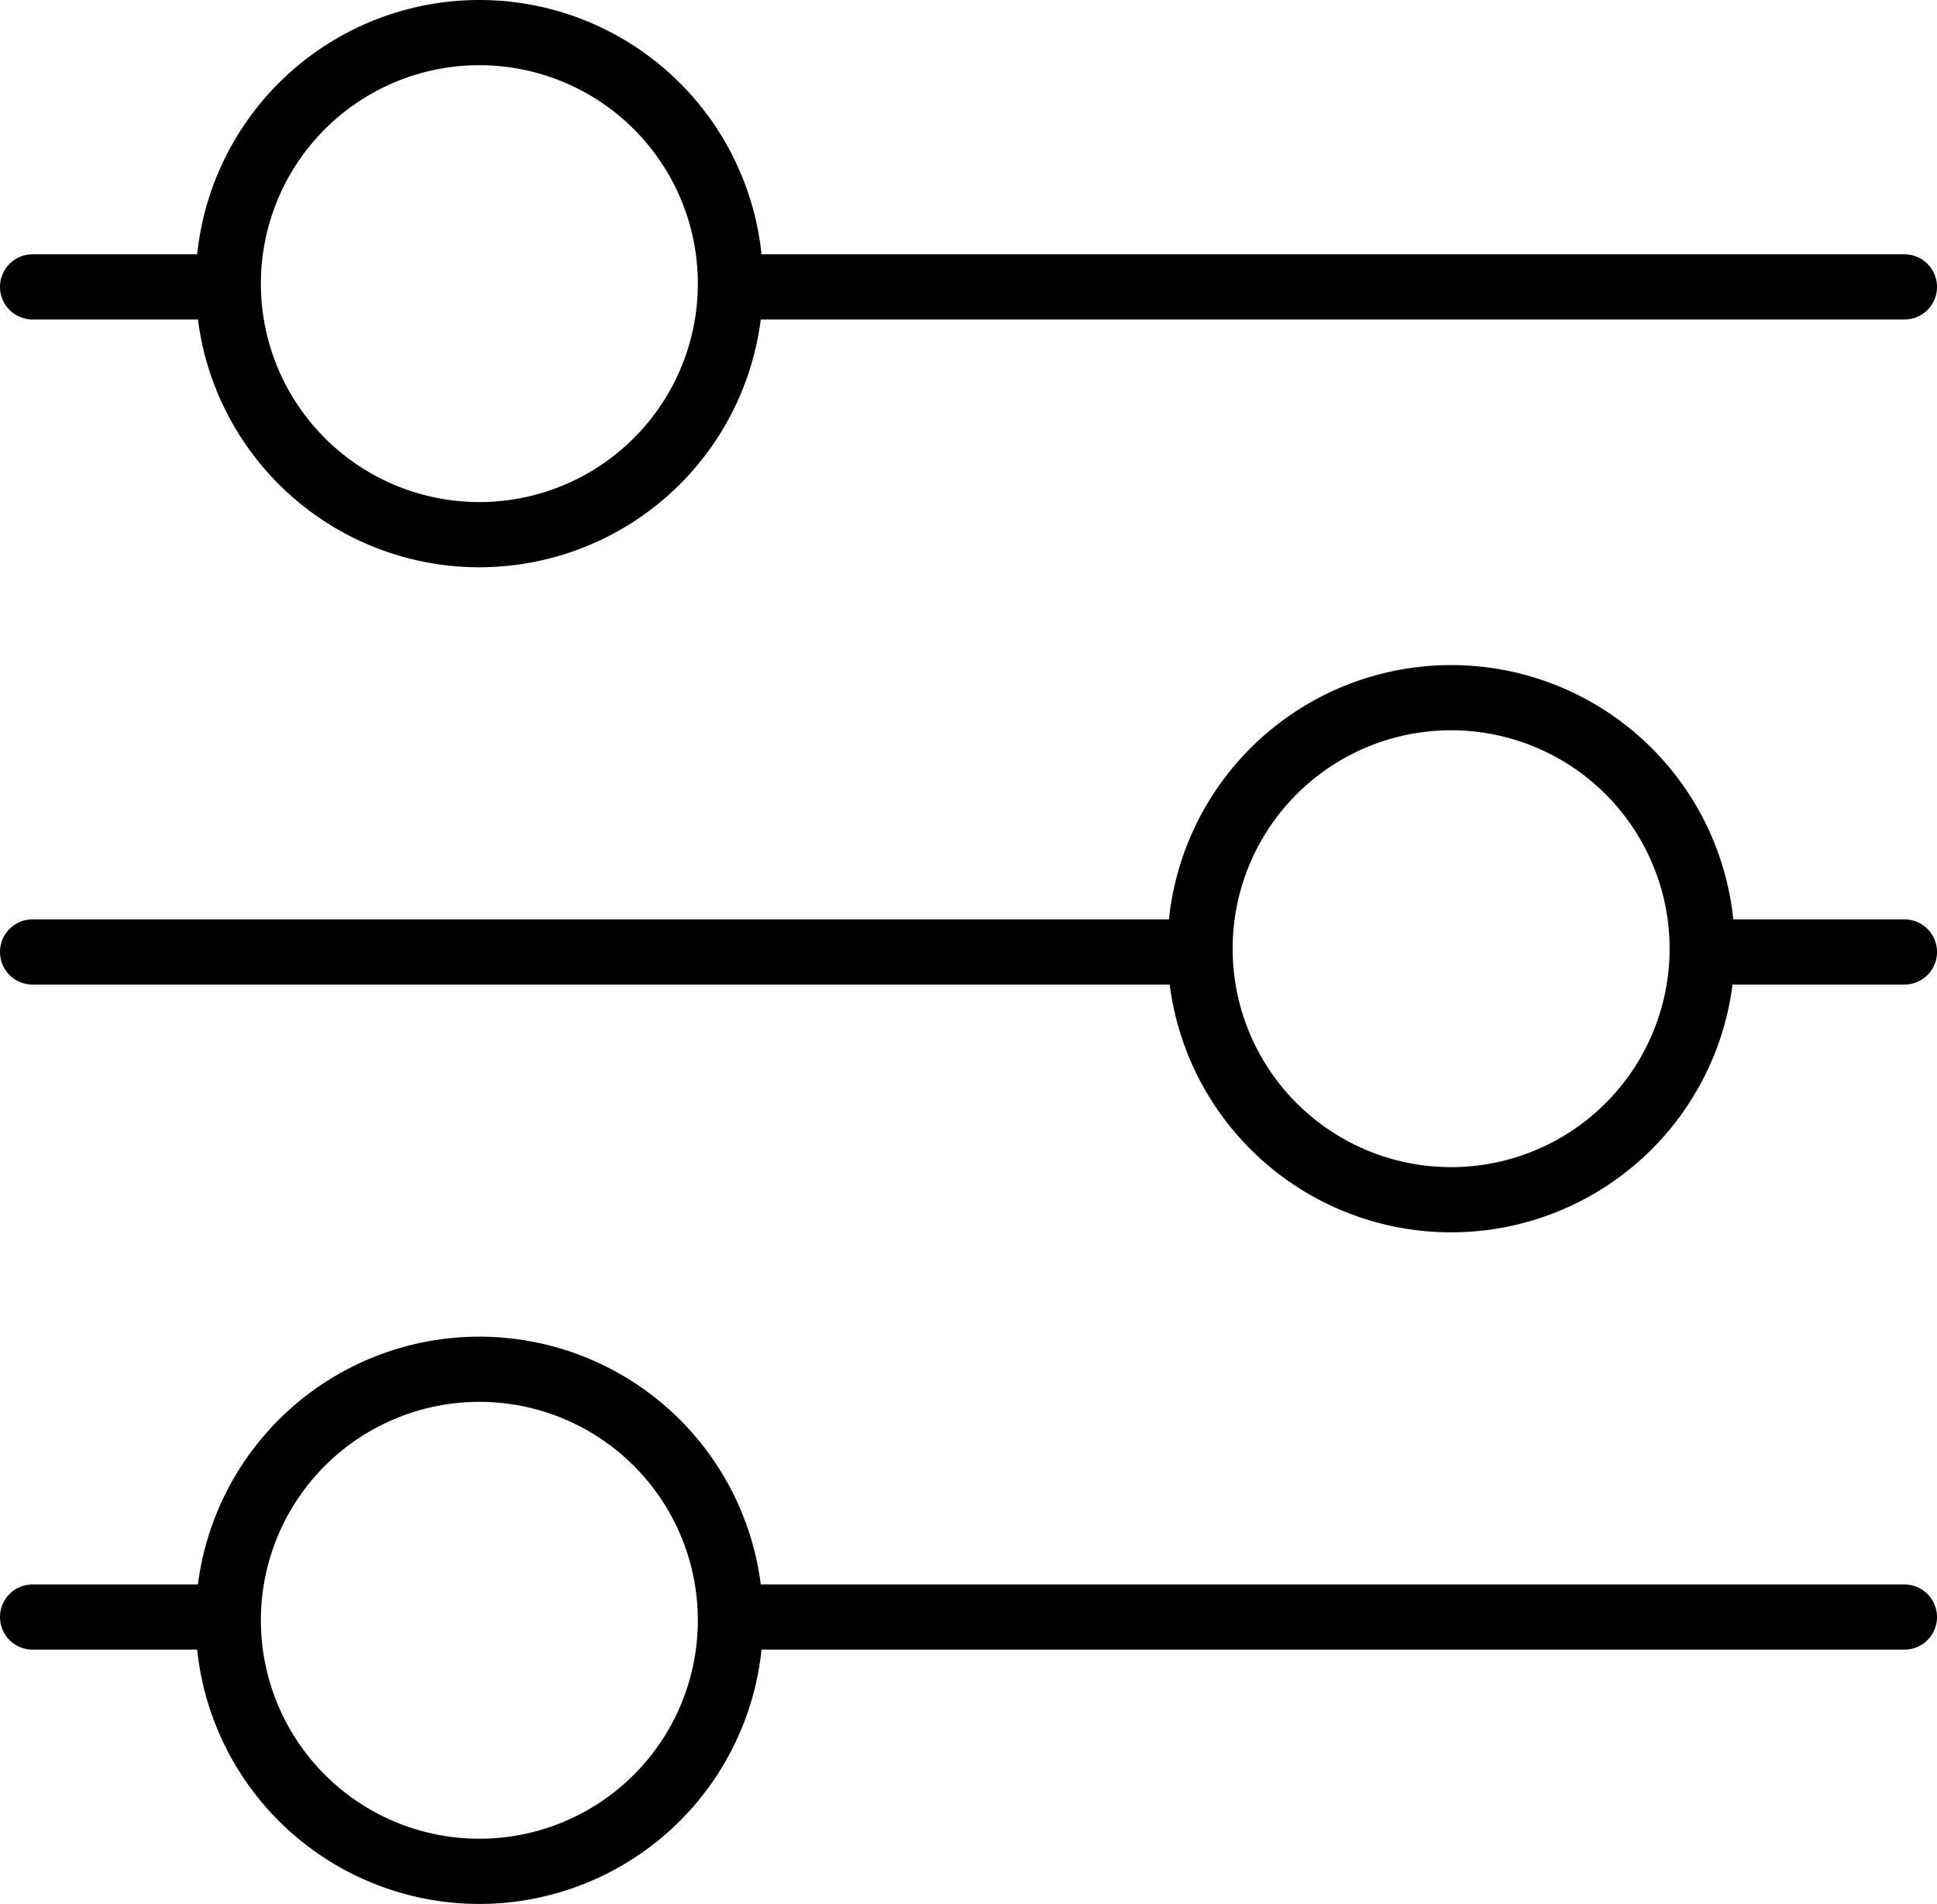 <svg id="edd52277-873a-4c78-9f5a-11032a27aff1" data-name="Layer 1" xmlns="http://www.w3.org/2000/svg" viewBox="0 0 297 292">
  <path d="M163.5,98h180m-287,0h30m226,102h31m-287,0h179m-72,102h180m-287,0h30m77-204.5A38.5,38.5,0,1,0,125,136,38.5,38.5,0,0,0,163.5,97.5ZM125,264a38.5,38.5,0,1,0,38.5,38.5A38.5,38.5,0,0,0,125,264ZM274,161a38.5,38.5,0,1,0,38.5,38.5A38.5,38.5,0,0,0,274,161Z" transform="translate(-51.5 -54)" style="fill: none;stroke: #000;stroke-linecap: round;stroke-linejoin: round;stroke-width: 10px"/>
</svg>
